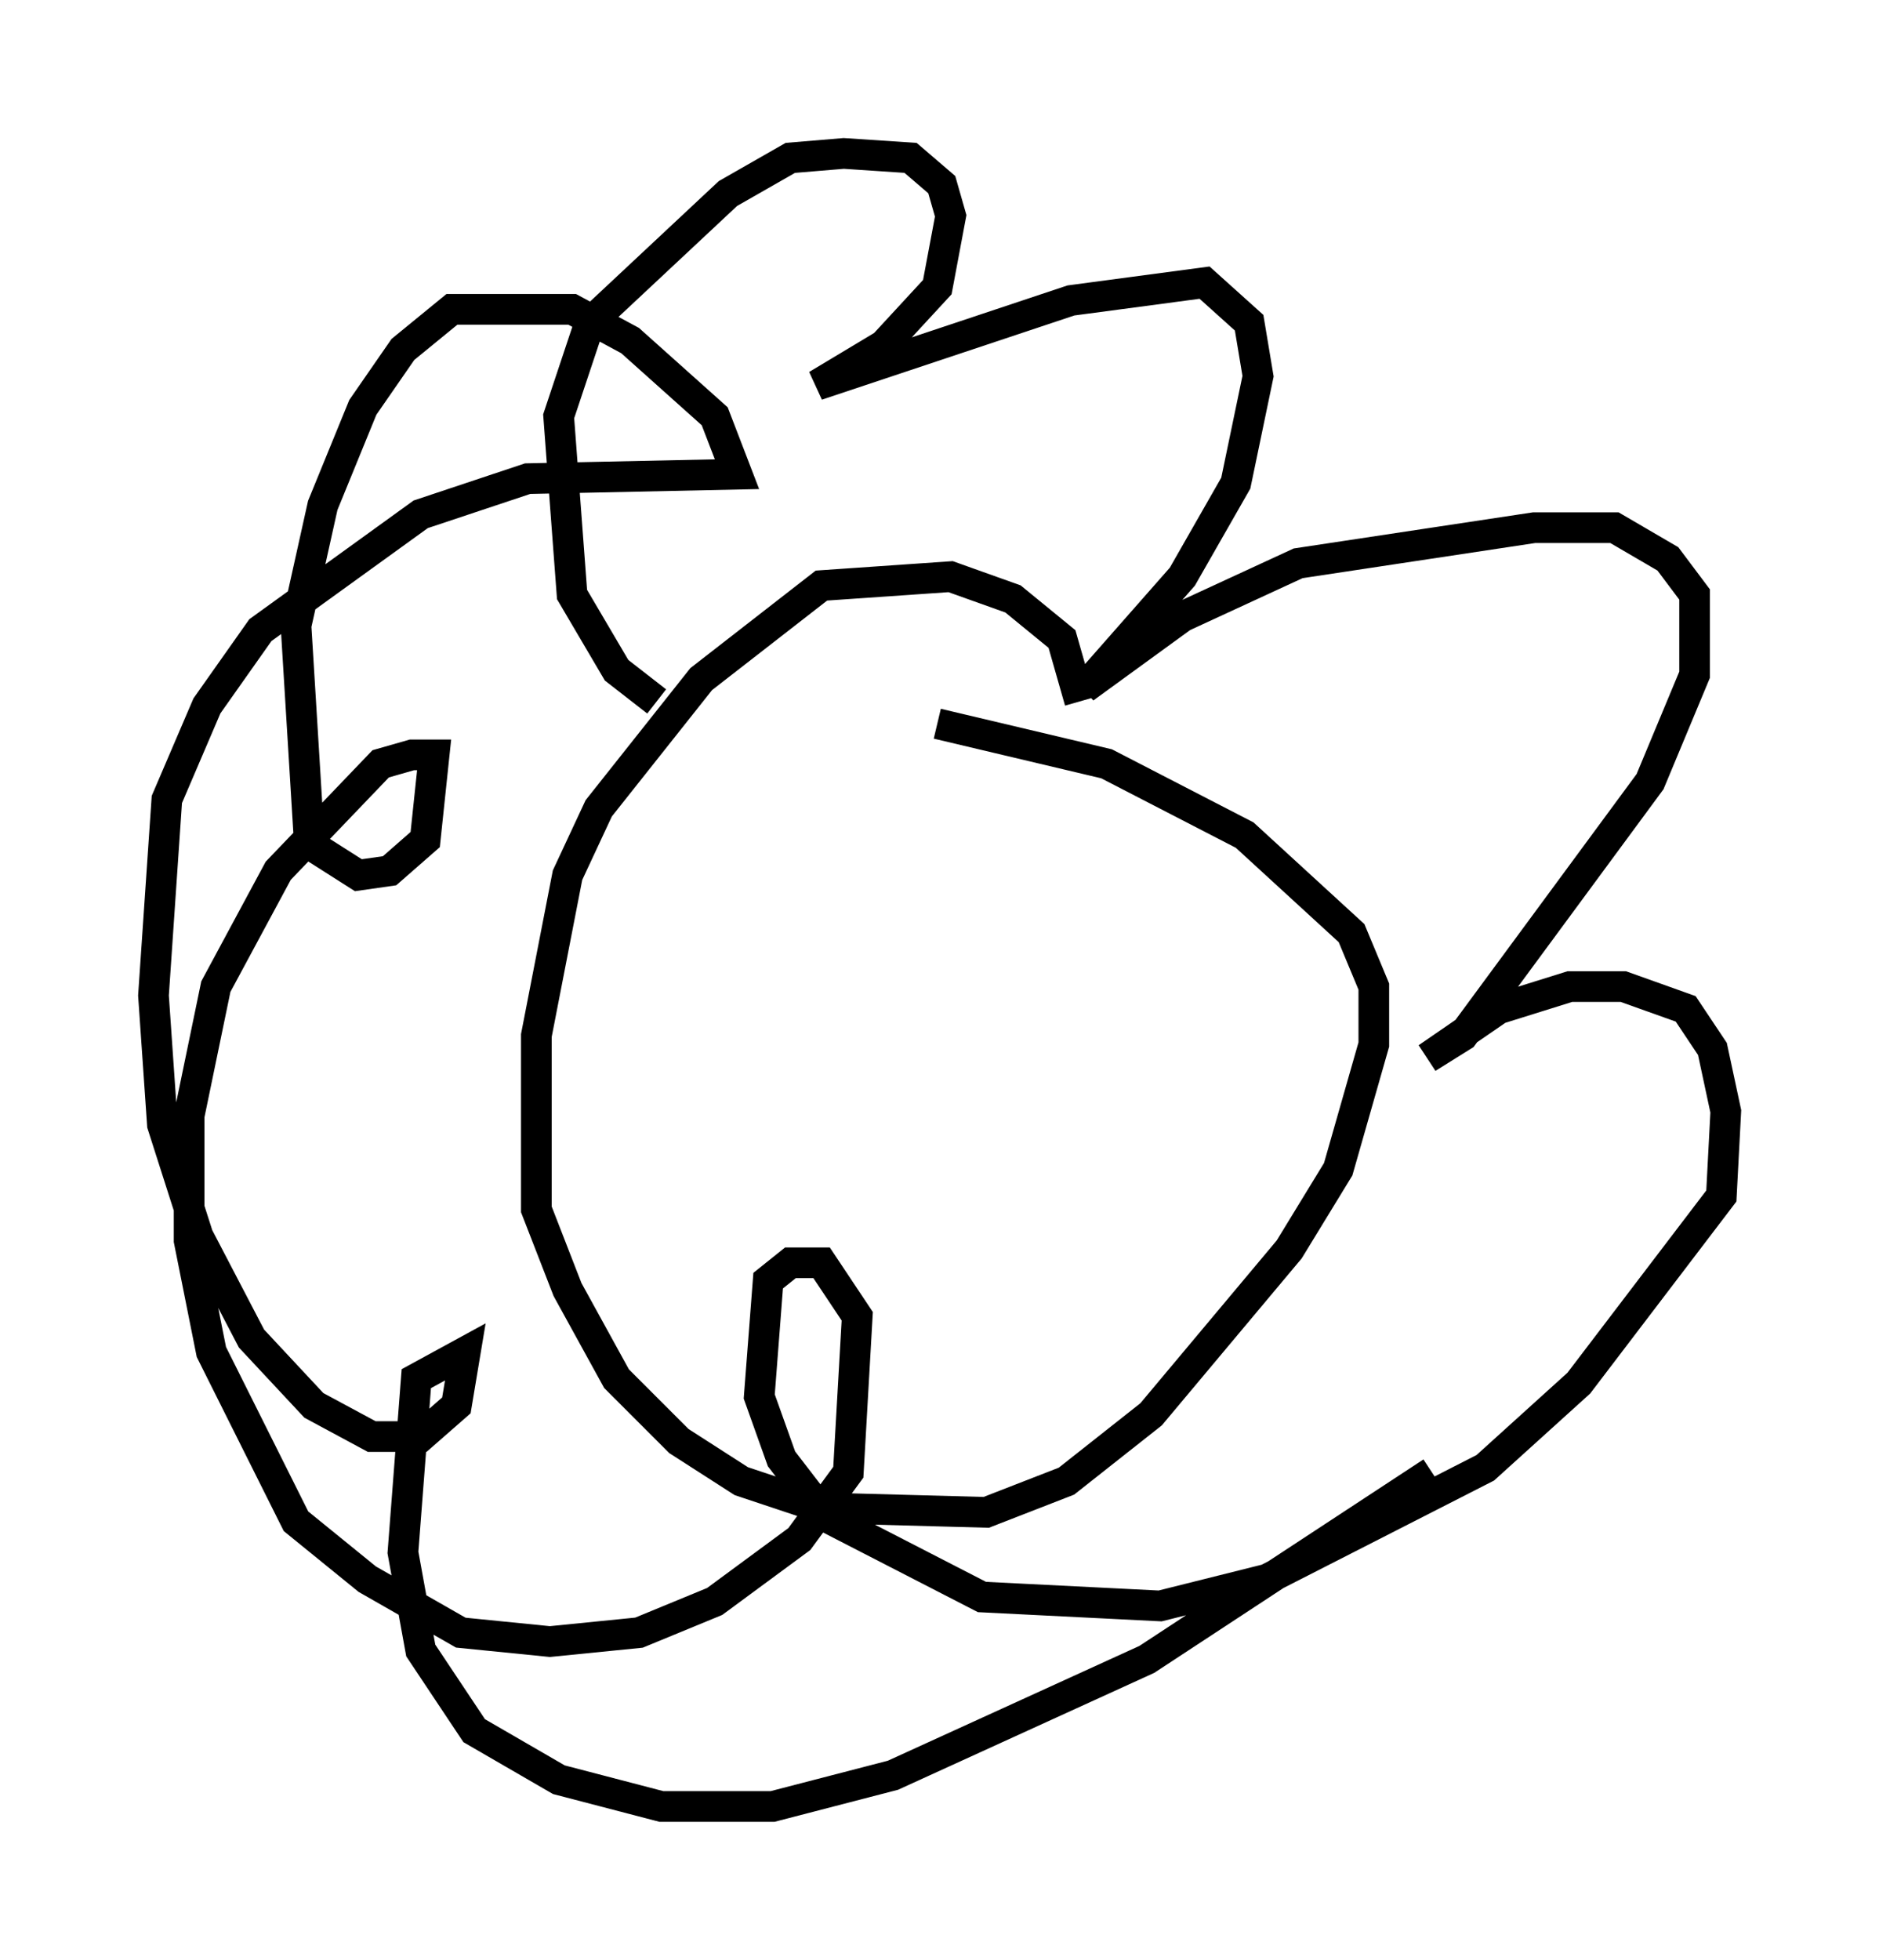 <?xml version="1.0" encoding="utf-8" ?>
<svg baseProfile="full" height="63.888" version="1.1" width="61.274" xmlns="http://www.w3.org/2000/svg" xmlns:ev="http://www.w3.org/2001/xml-events" xmlns:xlink="http://www.w3.org/1999/xlink"><defs /><rect fill="white" height="63.888" width="61.274" x="0" y="0" /><path d="M36.084, 24.028 m-0.872, -1.162 l-0.581, -2.034 -1.598, -1.307 l-2.034, -0.726 -4.212, 0.291 l-3.922, 3.05 -3.341, 4.212 l-1.017, 2.179 -1.017, 5.229 l0.0, 5.665 1.017, 2.615 l1.598, 2.905 2.034, 2.034 l2.034, 1.307 2.615, 0.872 l5.374, 0.145 2.615, -1.017 l2.76, -2.179 4.503, -5.374 l1.598, -2.615 1.162, -4.067 l0.0, -1.888 -0.726, -1.743 l-3.486, -3.196 -4.503, -2.324 l-5.52, -1.307 m-9.151, -0.726 l-1.307, -1.017 -1.453, -2.469 l-0.436, -5.81 1.017, -3.05 l4.503, -4.212 2.034, -1.162 l1.743, -0.145 2.179, 0.145 l1.017, 0.872 0.291, 1.017 l-0.436, 2.324 -1.743, 1.888 l-2.179, 1.307 8.279, -2.76 l4.358, -0.581 1.453, 1.307 l0.291, 1.743 -0.726, 3.486 l-1.743, 3.05 -3.196, 3.631 l3.196, -2.324 3.777, -1.743 l7.698, -1.162 2.615, 0.0 l1.743, 1.017 0.872, 1.162 l0.0, 2.615 -1.453, 3.486 l-6.101, 8.279 -1.162, 0.726 l2.324, -1.598 2.324, -0.726 l1.743, 0.0 2.034, 0.726 l0.872, 1.307 0.436, 2.034 l-0.145, 2.76 -4.648, 6.101 l-3.05, 2.76 -7.117, 3.631 l-3.486, 0.872 -5.81, -0.291 l-5.084, -2.615 -1.453, -1.888 l-0.726, -2.034 0.291, -3.777 l0.726, -0.581 1.017, 0.0 l1.162, 1.743 -0.291, 5.084 l-1.598, 2.179 -2.76, 2.034 l-2.469, 1.017 -2.905, 0.291 l-2.905, -0.291 -3.05, -1.743 l-2.324, -1.888 -2.76, -5.52 l-0.726, -3.631 0.0, -4.067 l0.872, -4.212 2.034, -3.777 l3.341, -3.486 1.017, -0.291 l0.726, 0.0 -0.291, 2.76 l-1.162, 1.017 -1.017, 0.145 l-1.598, -1.017 -0.436, -7.117 l0.872, -3.922 1.307, -3.196 l1.307, -1.888 1.598, -1.307 l3.922, 0.0 1.888, 1.017 l2.76, 2.469 0.726, 1.888 l-6.827, 0.145 -3.486, 1.162 l-5.229, 3.777 -1.743, 2.469 l-1.307, 3.05 -0.436, 6.391 l0.291, 4.212 1.162, 3.631 l1.743, 3.341 2.034, 2.179 l1.888, 1.017 1.598, 0.0 l1.162, -1.017 0.291, -1.743 l-1.598, 0.872 -0.436, 5.665 l0.581, 3.196 1.743, 2.615 l2.76, 1.598 3.341, 0.872 l3.631, 0.0 3.922, -1.017 l8.279, -3.777 9.296, -6.101 " fill="none" stroke="black" stroke-width="1" /></svg>